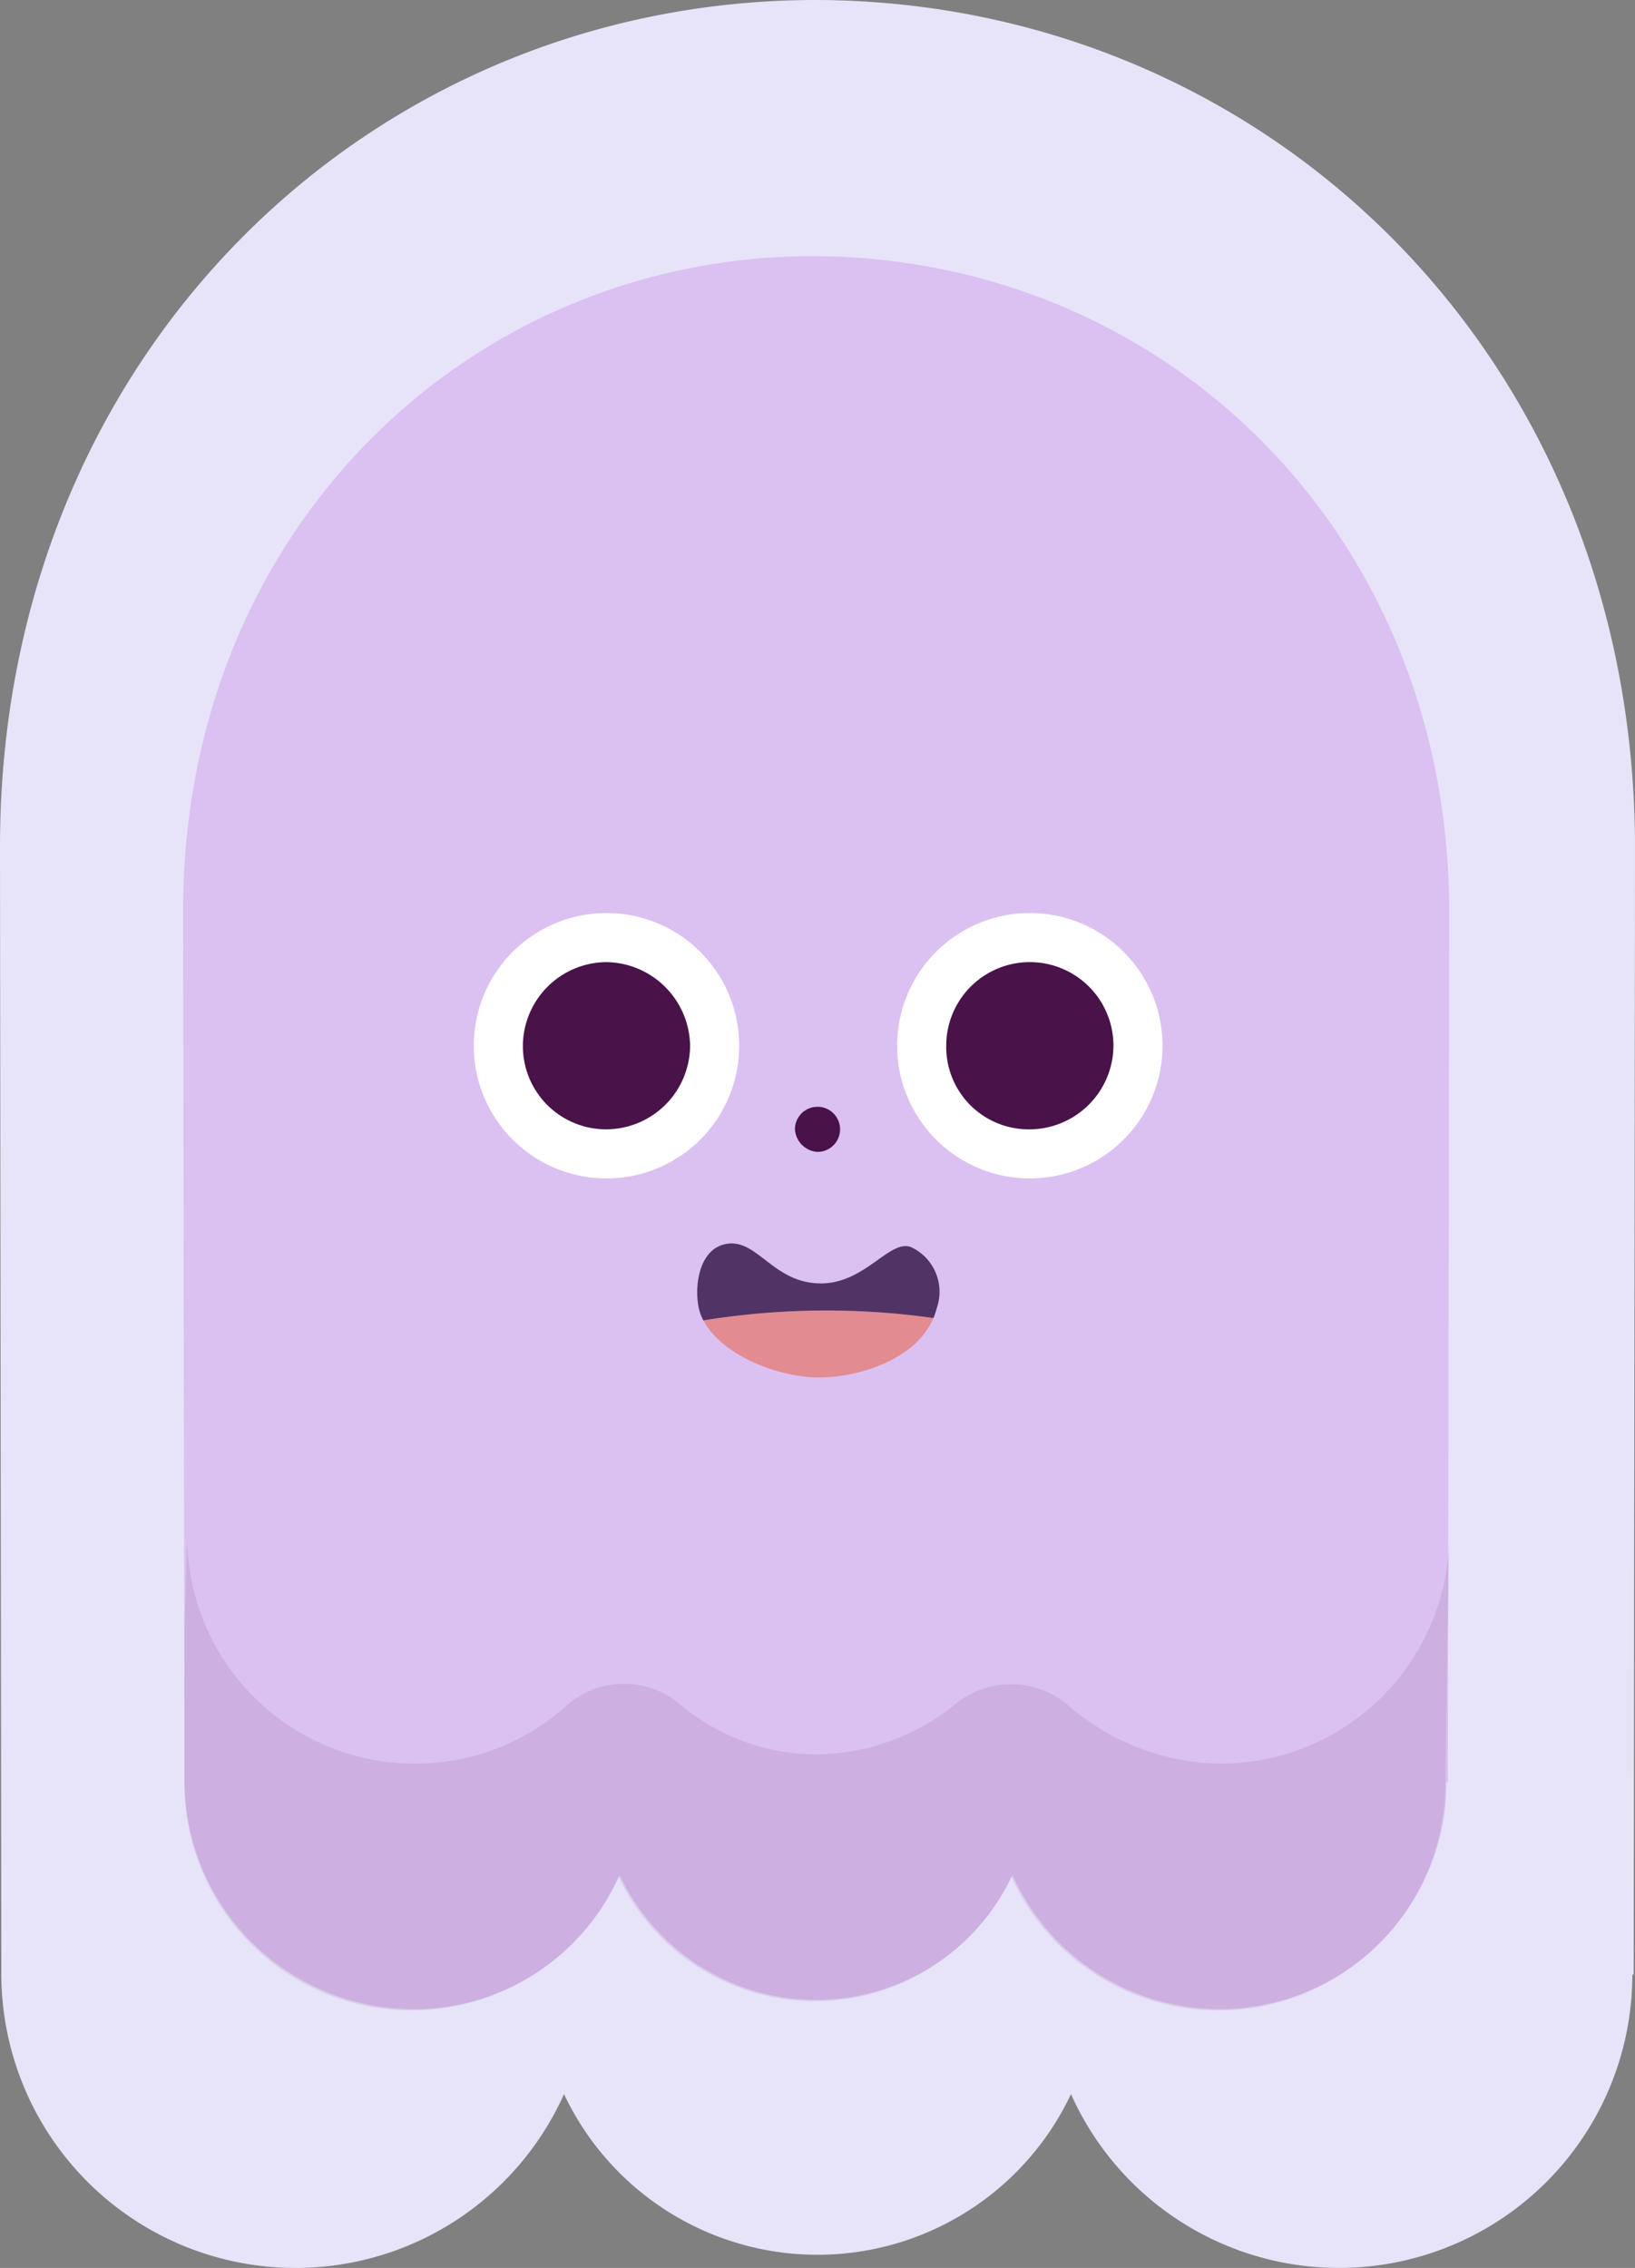 <svg xmlns="http://www.w3.org/2000/svg" viewBox="0 0 123.2 170.9"><rect x="0" y="0" width="123.2" height="170.9" fill="#808080" stroke="none"/><defs><style>.cls-1{fill:#e7e4f9;}.cls-2{fill:#dbc0f2;}.cls-3{fill:#4b194e;opacity:0.1;isolation:isolate;}.cls-4{fill:#fff;}.cls-5{fill:#491249;}.cls-6{fill:#e28b91;}.cls-7{fill:#513465;}</style></defs><g id="Layer_2" data-name="Layer 2"><g id="Layer_1-2" data-name="Layer 1"><path class="cls-1" d="M123.2,63.9c0,1-.1,84.9-.1,84.9H123a22.11,22.11,0,0,1-42.3,9,21.12,21.12,0,0,1-38.2,0A22.17,22.17,0,0,1,.1,148.7S0,64.9,0,63.8C0,26.7,27.9,0,61.5,0,95.3.1,123.2,26.8,123.2,63.9Z"/><path class="cls-2" d="M109.2,68.7c0,.8-.1,65.6-.1,65.6H109a17.1,17.1,0,0,1-32.7,7,16.35,16.35,0,0,1-29.6,0,17,17,0,0,1-15.6,10.1,17.26,17.26,0,0,1-17.2-17.2s-.1-64.8-.1-65.6c0-28.7,21.6-49.3,47.5-49.3C87.7,19.4,109.2,40.1,109.2,68.7Z"/><path class="cls-3" d="M109.2,115.8A17.24,17.24,0,0,1,92,132.9a17.86,17.86,0,0,1-11.4-4.3,6.66,6.66,0,0,0-8.6-.2,16.79,16.79,0,0,1-10.4,3.8,16,16,0,0,1-10.4-3.8,6.54,6.54,0,0,0-8.6.2,16.94,16.94,0,0,1-11.4,4.3,17.16,17.16,0,0,1-17.1-17.1l-.2,7.2v11.4a17.1,17.1,0,0,0,32.7,7,16.35,16.35,0,0,0,29.6,0,17.1,17.1,0,0,0,32.7-7Z"/><path class="cls-4" d="M77.6,88.8a10,10,0,1,0-10-10A10,10,0,0,0,77.6,88.8Z"/><path class="cls-5" d="M77.6,85.1a6.34,6.34,0,0,0,6.3-6.3,6.3,6.3,0,0,0-12.6,0A6.21,6.21,0,0,0,77.6,85.1Z"/><path class="cls-4" d="M45.7,88.8a10,10,0,1,0-10-10A10,10,0,0,0,45.7,88.8Z"/><path class="cls-5" d="M45.7,85.1A6.34,6.34,0,0,0,52,78.8a6.4,6.4,0,0,0-6.3-6.3,6.34,6.34,0,0,0-6.3,6.3A6.27,6.27,0,0,0,45.7,85.1Z"/><path class="cls-5" d="M61.6,86.8a1.7,1.7,0,1,0-1.7-1.7A1.82,1.82,0,0,0,61.6,86.8Z"/><path class="cls-6" d="M70.33,99.32c-1.26,3-5.24,4.34-8.17,4.47-3.31.15-7.77-1.64-9.15-4.29a57.87,57.87,0,0,1,17.32-.18Z"/><path class="cls-7" d="M70.59,98.56a6.15,6.15,0,0,1-.25.76h0A57.87,57.87,0,0,0,53,99.5a3.63,3.63,0,0,1-.36-1c-.32-1.64.05-4.26,1.92-4.73,2.45-.61,3.57,2.87,7.2,2.94,3.48.07,5.38-3.54,7-2.68A3.71,3.71,0,0,1,70.59,98.56Z"/></g></g></svg>